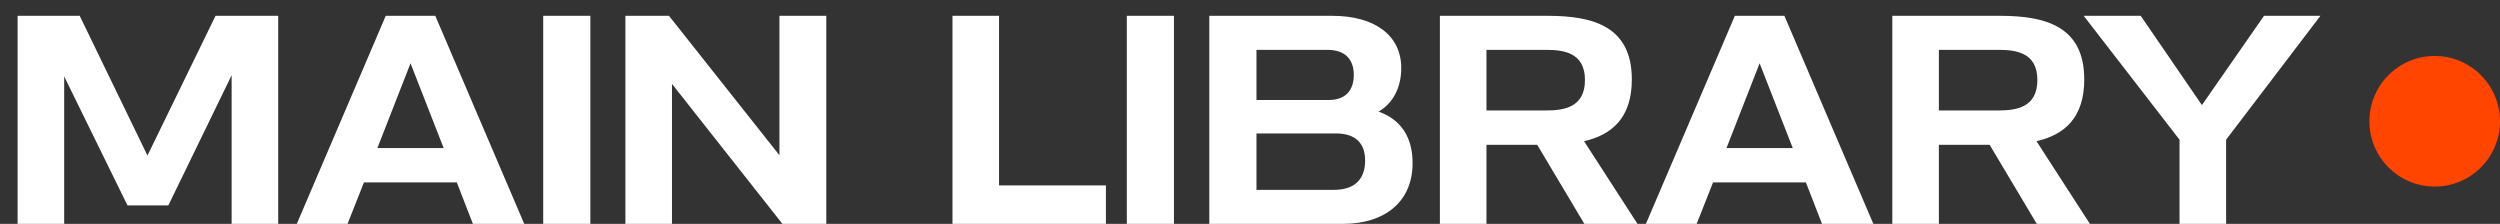 <svg width="134" height="12" viewBox="0 0 134 12" fill="none" xmlns="http://www.w3.org/2000/svg">
<rect x="0" y="0" width="134" height="12" fill="#333333" stroke="none"/>
<path d="M7.904 8.336L11.552 0.848H14.912V12H12.416V4.032L9.024 11.008H6.832L3.44 4.096V12H0.944V0.848H4.272L7.904 8.336ZM28.1 12H25.348L24.484 9.776H19.508L18.628 12H15.908L20.676 0.848H23.332L28.1 12ZM22.004 3.392L20.228 7.936H23.78L22.004 3.392ZM31.643 12H29.116V0.848H31.643V12ZM41.778 8.32V0.848H44.29V12H41.938L36.018 4.496V12H33.522V0.848H35.858L41.778 8.32ZM59.277 12H51.053V0.848H53.549V9.936H59.277V12ZM62.925 12H60.397V0.848H62.925V12ZM71.955 12H64.819V0.848H71.411C73.699 0.848 75.107 1.904 75.107 3.648C75.107 4.656 74.691 5.52 73.891 5.984C75.091 6.4 75.715 7.36 75.715 8.736C75.715 10.768 74.291 12 71.955 12ZM67.347 2.672V5.36H71.219C72.083 5.36 72.563 4.88 72.563 4.016C72.563 3.152 72.067 2.672 71.155 2.672H67.347ZM67.347 7.152V10.176H71.507C72.595 10.176 73.171 9.616 73.171 8.608C73.171 7.648 72.627 7.152 71.603 7.152H67.347ZM84.906 7.568L87.77 12H84.922L82.394 7.76H79.674V12H77.178V0.848H82.97C85.434 0.848 87.466 1.44 87.466 4.256C87.466 6.336 86.378 7.232 84.906 7.568ZM82.874 2.672H79.674V5.92H82.874C83.818 5.92 84.954 5.76 84.954 4.288C84.954 2.816 83.802 2.672 82.874 2.672ZM100.412 12H97.66L96.796 9.776H91.82L90.94 12H88.22L92.988 0.848H95.644L100.412 12ZM94.316 3.392L92.54 7.936H96.092L94.316 3.392ZM109.156 7.568L112.02 12H109.172L106.644 7.76H103.924V12H101.428V0.848H107.22C109.684 0.848 111.716 1.44 111.716 4.256C111.716 6.336 110.628 7.232 109.156 7.568ZM107.124 2.672H103.924V5.92H107.124C108.068 5.92 109.204 5.76 109.204 4.288C109.204 2.816 108.052 2.672 107.124 2.672ZM119.319 12H116.823V7.488L111.687 0.848H114.743L118.023 5.632L121.351 0.848H124.375L119.319 7.488V12Z" fill="white"/>
<circle cx="130.5" cy="6.5" r="3.5" fill="#FF4500"/>
</svg>
